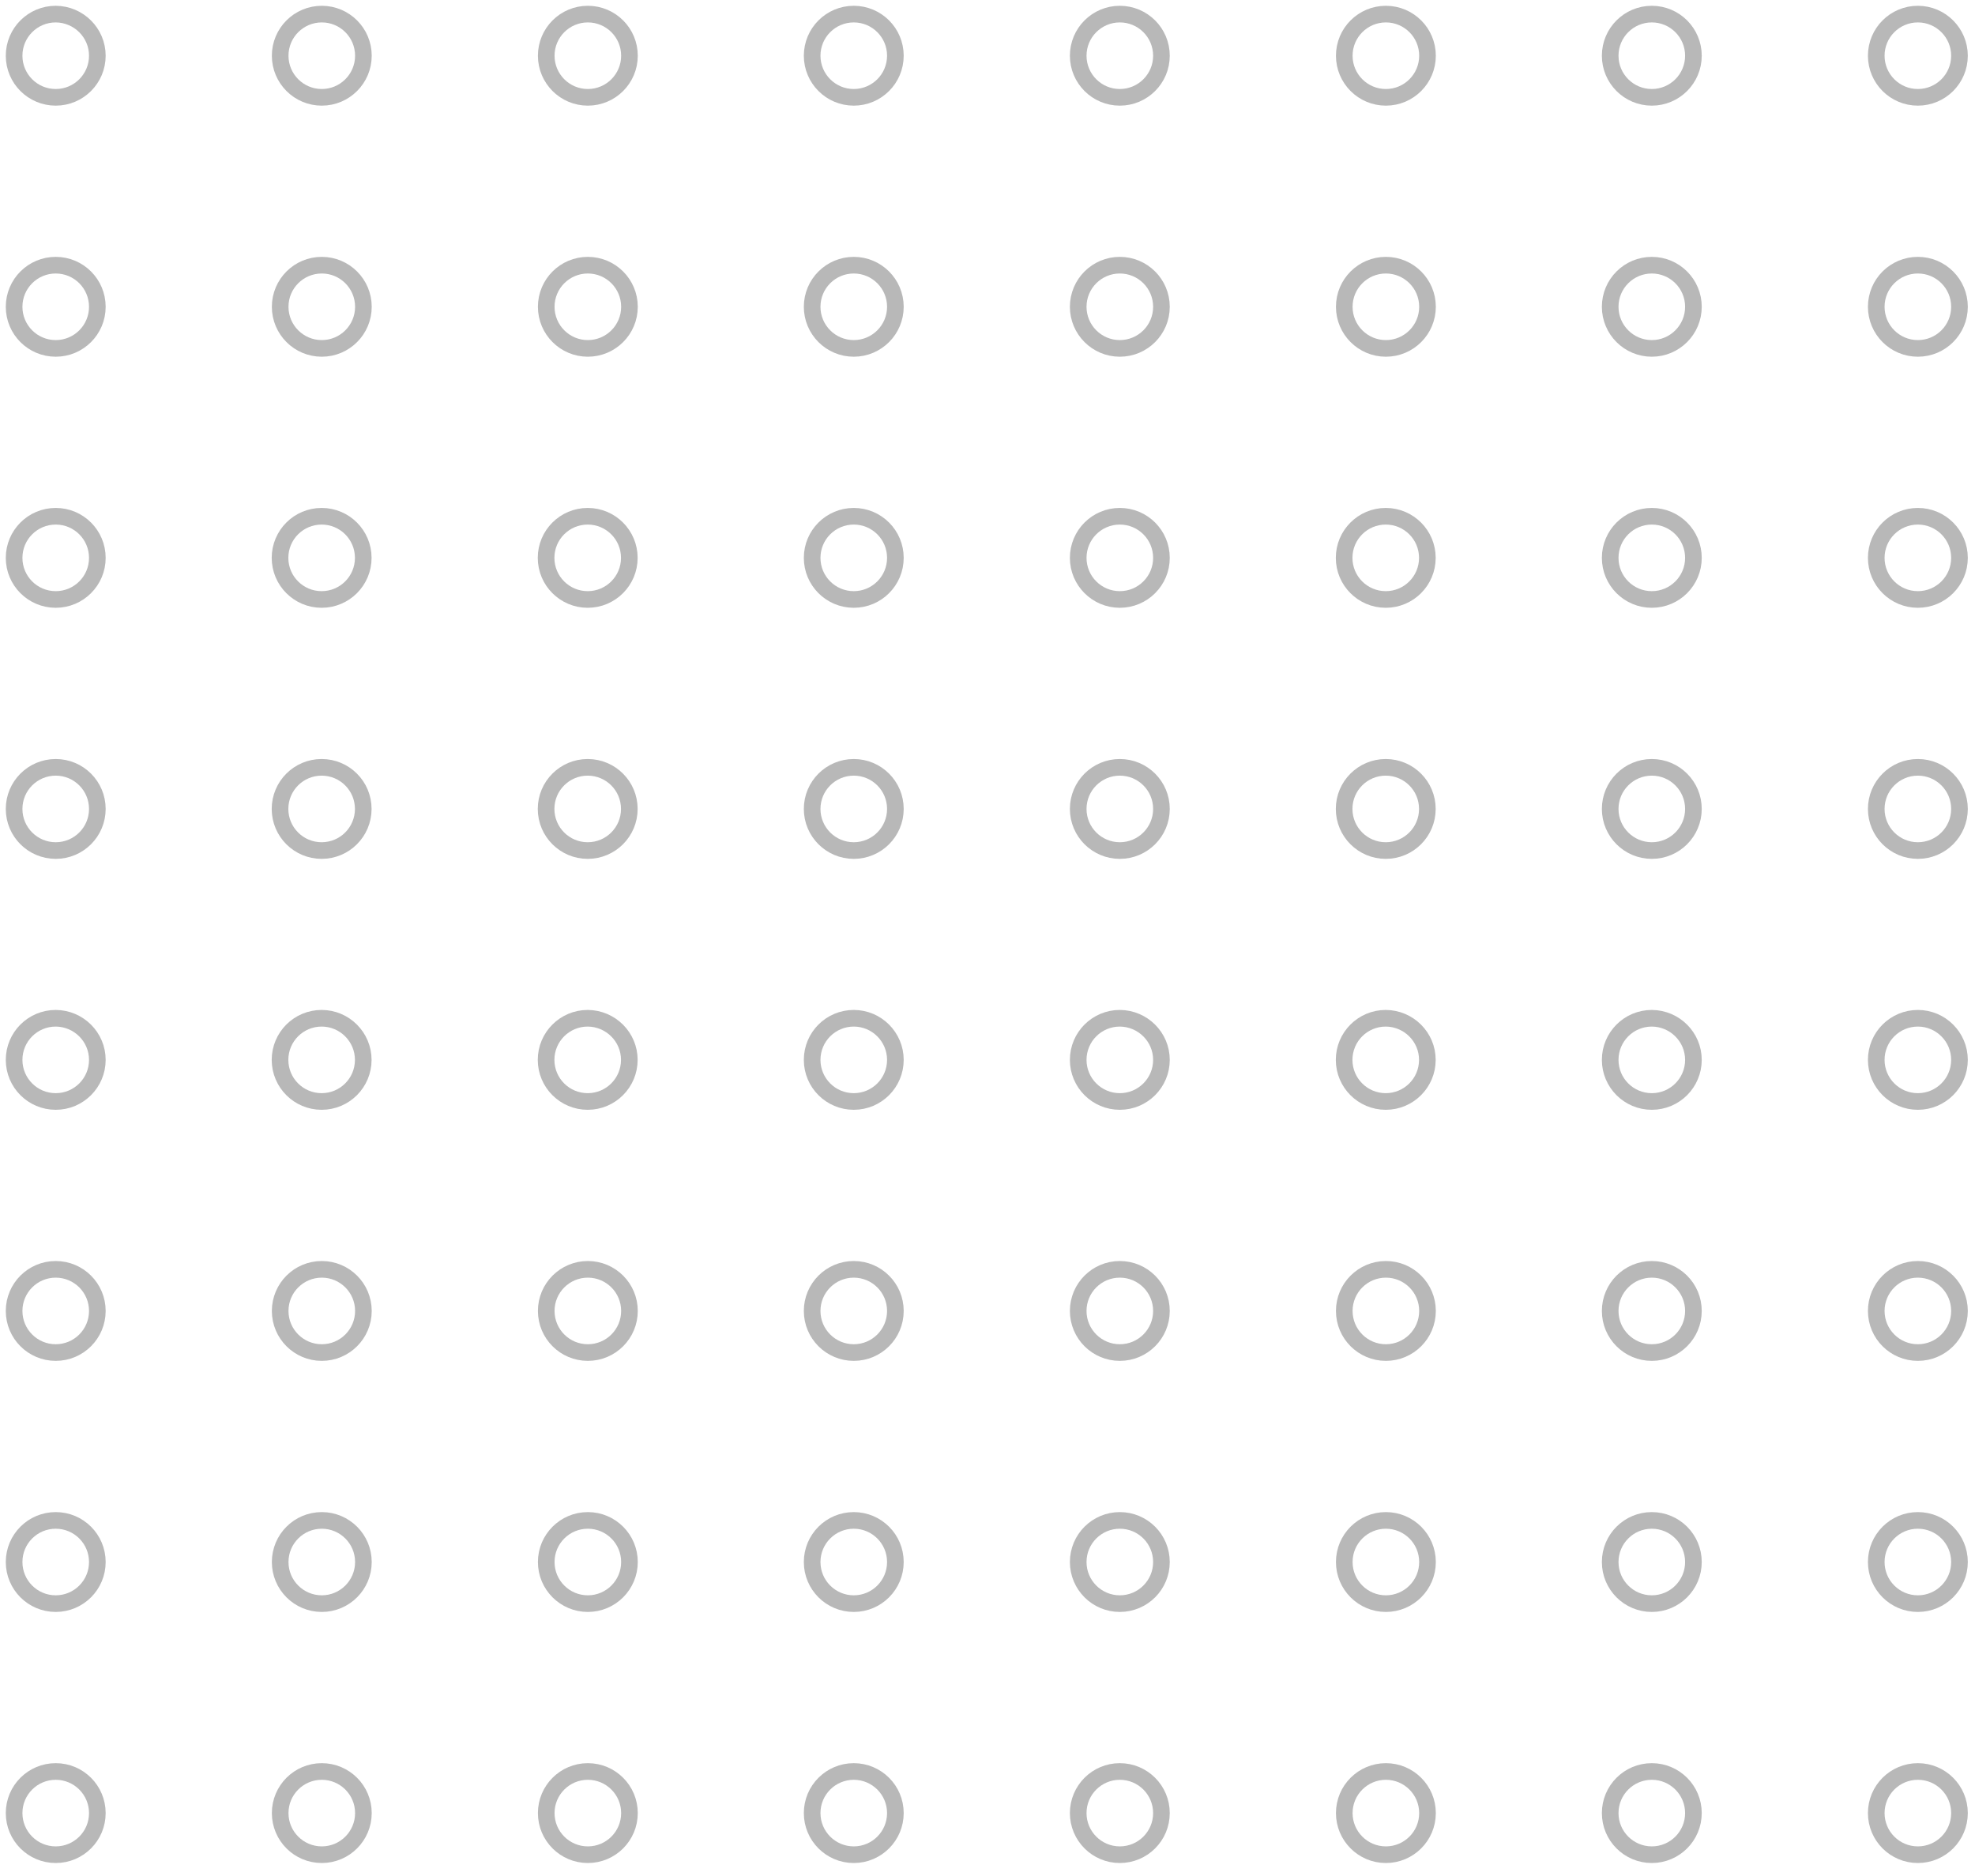<svg width="140" height="133" viewBox="0 0 140 133" fill="none" xmlns="http://www.w3.org/2000/svg">
<g opacity="0.3">
<path d="M6.9 128.54C6.9 130.17 5.58 131.49 3.95 131.49C2.32 131.49 1 130.17 1 128.54C1 126.91 2.32 125.59 3.95 125.59C5.58 125.59 6.9 126.91 6.9 128.54Z" stroke="#101011" stroke-width="1.179" stroke-miterlimit="10" stroke-linecap="round" stroke-linejoin="round"/>
<path d="M22.81 131.49C24.439 131.49 25.76 130.169 25.76 128.54C25.76 126.911 24.439 125.59 22.81 125.59C21.181 125.59 19.86 126.911 19.86 128.54C19.86 130.169 21.181 131.49 22.81 131.49Z" stroke="#101011" stroke-width="1.179" stroke-miterlimit="10" stroke-linecap="round" stroke-linejoin="round"/>
<path d="M41.67 131.49C43.299 131.49 44.62 130.169 44.62 128.54C44.62 126.911 43.299 125.59 41.67 125.59C40.041 125.59 38.72 126.911 38.72 128.54C38.72 130.169 40.041 131.49 41.67 131.49Z" stroke="#101011" stroke-width="1.179" stroke-miterlimit="10" stroke-linecap="round" stroke-linejoin="round"/>
<path d="M60.52 131.49C62.149 131.49 63.47 130.169 63.47 128.54C63.47 126.911 62.149 125.59 60.52 125.59C58.891 125.59 57.57 126.911 57.57 128.54C57.57 130.169 58.891 131.49 60.52 131.49Z" stroke="#101011" stroke-width="1.179" stroke-miterlimit="10" stroke-linecap="round" stroke-linejoin="round"/>
<path d="M79.38 131.49C81.009 131.49 82.33 130.169 82.33 128.54C82.33 126.911 81.009 125.59 79.38 125.59C77.751 125.59 76.43 126.911 76.43 128.54C76.43 130.169 77.751 131.49 79.38 131.49Z" stroke="#101011" stroke-width="1.179" stroke-miterlimit="10" stroke-linecap="round" stroke-linejoin="round"/>
<path d="M98.24 131.49C99.869 131.49 101.19 130.169 101.19 128.54C101.19 126.911 99.869 125.59 98.24 125.59C96.611 125.59 95.29 126.911 95.29 128.54C95.29 130.169 96.611 131.49 98.24 131.49Z" stroke="#101011" stroke-width="1.179" stroke-miterlimit="10" stroke-linecap="round" stroke-linejoin="round"/>
<path d="M117.09 131.49C118.719 131.49 120.04 130.169 120.04 128.54C120.04 126.911 118.719 125.59 117.09 125.59C115.461 125.59 114.14 126.911 114.14 128.54C114.14 130.169 115.461 131.49 117.09 131.49Z" stroke="#101011" stroke-width="1.179" stroke-miterlimit="10" stroke-linecap="round" stroke-linejoin="round"/>
<path d="M138.9 128.54C138.9 130.17 137.58 131.49 135.95 131.49C134.32 131.49 133 130.17 133 128.54C133 126.91 134.32 125.59 135.95 125.59C137.58 125.59 138.9 126.91 138.9 128.54Z" stroke="#101011" stroke-width="1.179" stroke-miterlimit="10" stroke-linecap="round" stroke-linejoin="round"/>
<path d="M6.9 110.74C6.9 112.37 5.58 113.69 3.95 113.69C2.32 113.69 1 112.37 1 110.74C1 109.11 2.32 107.79 3.95 107.79C5.58 107.79 6.9 109.11 6.9 110.74Z" stroke="#101011" stroke-width="1.179" stroke-miterlimit="10" stroke-linecap="round" stroke-linejoin="round"/>
<path d="M22.81 113.69C24.439 113.69 25.76 112.369 25.76 110.74C25.76 109.111 24.439 107.79 22.81 107.79C21.181 107.79 19.86 109.111 19.86 110.74C19.86 112.369 21.181 113.69 22.81 113.69Z" stroke="#101011" stroke-width="1.179" stroke-miterlimit="10" stroke-linecap="round" stroke-linejoin="round"/>
<path d="M41.67 113.69C43.299 113.69 44.62 112.369 44.62 110.74C44.62 109.111 43.299 107.79 41.67 107.79C40.041 107.79 38.72 109.111 38.72 110.74C38.72 112.369 40.041 113.69 41.67 113.69Z" stroke="#101011" stroke-width="1.179" stroke-miterlimit="10" stroke-linecap="round" stroke-linejoin="round"/>
<path d="M60.52 113.69C62.149 113.69 63.47 112.369 63.47 110.74C63.47 109.111 62.149 107.79 60.52 107.79C58.891 107.79 57.57 109.111 57.57 110.74C57.57 112.369 58.891 113.69 60.52 113.69Z" stroke="#101011" stroke-width="1.179" stroke-miterlimit="10" stroke-linecap="round" stroke-linejoin="round"/>
<path d="M79.38 113.69C81.009 113.69 82.33 112.369 82.33 110.74C82.33 109.111 81.009 107.79 79.38 107.79C77.751 107.79 76.43 109.111 76.43 110.74C76.43 112.369 77.751 113.69 79.38 113.69Z" stroke="#101011" stroke-width="1.179" stroke-miterlimit="10" stroke-linecap="round" stroke-linejoin="round"/>
<path d="M98.24 113.69C99.869 113.69 101.19 112.369 101.19 110.74C101.19 109.111 99.869 107.79 98.24 107.79C96.611 107.79 95.29 109.111 95.29 110.74C95.29 112.369 96.611 113.69 98.24 113.69Z" stroke="#101011" stroke-width="1.179" stroke-miterlimit="10" stroke-linecap="round" stroke-linejoin="round"/>
<path d="M117.09 113.69C118.719 113.69 120.04 112.369 120.04 110.74C120.04 109.111 118.719 107.79 117.09 107.79C115.461 107.79 114.14 109.111 114.14 110.74C114.14 112.369 115.461 113.69 117.09 113.69Z" stroke="#101011" stroke-width="1.179" stroke-miterlimit="10" stroke-linecap="round" stroke-linejoin="round"/>
<path d="M138.9 110.74C138.9 112.37 137.58 113.69 135.95 113.69C134.32 113.69 133 112.37 133 110.74C133 109.11 134.32 107.79 135.95 107.79C137.58 107.79 138.9 109.11 138.9 110.74Z" stroke="#101011" stroke-width="1.179" stroke-miterlimit="10" stroke-linecap="round" stroke-linejoin="round"/>
<path d="M6.9 92.94C6.9 94.57 5.58 95.89 3.95 95.89C2.32 95.89 1 94.57 1 92.94C1 91.31 2.32 89.99 3.95 89.99C5.58 89.99 6.9 91.31 6.9 92.94Z" stroke="#101011" stroke-width="1.179" stroke-miterlimit="10" stroke-linecap="round" stroke-linejoin="round"/>
<path d="M22.81 95.89C24.439 95.89 25.76 94.57 25.76 92.94C25.76 91.311 24.439 89.99 22.81 89.99C21.181 89.99 19.86 91.311 19.86 92.94C19.86 94.57 21.181 95.89 22.81 95.89Z" stroke="#101011" stroke-width="1.179" stroke-miterlimit="10" stroke-linecap="round" stroke-linejoin="round"/>
<path d="M41.67 95.89C43.299 95.89 44.62 94.57 44.62 92.94C44.62 91.311 43.299 89.99 41.67 89.99C40.041 89.99 38.72 91.311 38.72 92.94C38.72 94.57 40.041 95.89 41.67 95.89Z" stroke="#101011" stroke-width="1.179" stroke-miterlimit="10" stroke-linecap="round" stroke-linejoin="round"/>
<path d="M60.52 95.89C62.149 95.89 63.47 94.57 63.47 92.94C63.47 91.311 62.149 89.99 60.52 89.99C58.891 89.99 57.57 91.311 57.57 92.94C57.57 94.57 58.891 95.89 60.52 95.89Z" stroke="#101011" stroke-width="1.179" stroke-miterlimit="10" stroke-linecap="round" stroke-linejoin="round"/>
<path d="M79.38 95.89C81.009 95.89 82.33 94.57 82.33 92.94C82.33 91.311 81.009 89.99 79.38 89.99C77.751 89.99 76.43 91.311 76.43 92.94C76.43 94.57 77.751 95.89 79.38 95.89Z" stroke="#101011" stroke-width="1.179" stroke-miterlimit="10" stroke-linecap="round" stroke-linejoin="round"/>
<path d="M98.24 95.89C99.869 95.89 101.19 94.57 101.19 92.94C101.19 91.311 99.869 89.99 98.24 89.99C96.611 89.99 95.29 91.311 95.29 92.94C95.29 94.57 96.611 95.89 98.24 95.89Z" stroke="#101011" stroke-width="1.179" stroke-miterlimit="10" stroke-linecap="round" stroke-linejoin="round"/>
<path d="M117.09 95.89C118.719 95.89 120.04 94.57 120.04 92.94C120.04 91.311 118.719 89.99 117.09 89.99C115.461 89.99 114.14 91.311 114.14 92.94C114.14 94.57 115.461 95.89 117.09 95.89Z" stroke="#101011" stroke-width="1.179" stroke-miterlimit="10" stroke-linecap="round" stroke-linejoin="round"/>
<path d="M138.9 92.94C138.9 94.57 137.58 95.89 135.95 95.89C134.32 95.89 133 94.57 133 92.94C133 91.31 134.32 89.99 135.95 89.99C137.58 89.99 138.9 91.31 138.9 92.94Z" stroke="#101011" stroke-width="1.179" stroke-miterlimit="10" stroke-linecap="round" stroke-linejoin="round"/>
<path d="M6.9 75.14C6.9 76.77 5.58 78.09 3.95 78.09C2.32 78.09 1 76.77 1 75.14C1 73.51 2.32 72.19 3.95 72.19C5.58 72.2 6.9 73.52 6.9 75.14Z" stroke="#101011" stroke-width="1.179" stroke-miterlimit="10" stroke-linecap="round" stroke-linejoin="round"/>
<path d="M25.75 75.14C25.75 76.77 24.43 78.09 22.8 78.09C21.17 78.09 19.85 76.77 19.85 75.14C19.85 73.51 21.17 72.19 22.8 72.19C24.43 72.19 25.75 73.52 25.75 75.14Z" stroke="#101011" stroke-width="1.179" stroke-miterlimit="10" stroke-linecap="round" stroke-linejoin="round"/>
<path d="M44.61 75.14C44.61 76.77 43.29 78.09 41.66 78.09C40.03 78.09 38.71 76.77 38.71 75.14C38.71 73.51 40.03 72.19 41.66 72.19C43.29 72.2 44.61 73.52 44.61 75.14Z" stroke="#101011" stroke-width="1.179" stroke-miterlimit="10" stroke-linecap="round" stroke-linejoin="round"/>
<path d="M63.47 75.14C63.47 76.77 62.15 78.09 60.52 78.09C58.89 78.09 57.57 76.77 57.57 75.14C57.57 73.51 58.89 72.19 60.52 72.19C62.15 72.19 63.47 73.52 63.47 75.14Z" stroke="#101011" stroke-width="1.179" stroke-miterlimit="10" stroke-linecap="round" stroke-linejoin="round"/>
<path d="M82.33 75.14C82.33 76.77 81.01 78.09 79.38 78.09C77.75 78.09 76.43 76.77 76.43 75.14C76.43 73.51 77.75 72.19 79.38 72.19C81.01 72.2 82.33 73.52 82.33 75.14Z" stroke="#101011" stroke-width="1.179" stroke-miterlimit="10" stroke-linecap="round" stroke-linejoin="round"/>
<path d="M101.18 75.14C101.18 76.77 99.86 78.09 98.23 78.09C96.6 78.09 95.28 76.77 95.28 75.14C95.28 73.51 96.6 72.19 98.23 72.19C99.86 72.2 101.18 73.52 101.18 75.14Z" stroke="#101011" stroke-width="1.179" stroke-miterlimit="10" stroke-linecap="round" stroke-linejoin="round"/>
<path d="M120.04 75.14C120.04 76.77 118.72 78.09 117.09 78.09C115.46 78.09 114.14 76.77 114.14 75.14C114.14 73.51 115.46 72.19 117.09 72.19C118.72 72.2 120.04 73.52 120.04 75.14Z" stroke="#101011" stroke-width="1.179" stroke-miterlimit="10" stroke-linecap="round" stroke-linejoin="round"/>
<path d="M138.9 75.14C138.9 76.77 137.58 78.09 135.95 78.09C134.32 78.09 133 76.77 133 75.14C133 73.51 134.32 72.19 135.95 72.19C137.58 72.19 138.9 73.52 138.9 75.14Z" stroke="#101011" stroke-width="1.179" stroke-miterlimit="10" stroke-linecap="round" stroke-linejoin="round"/>
<path d="M6.9 57.35C6.9 58.98 5.58 60.3 3.95 60.3C2.32 60.3 1 58.98 1 57.35C1 55.72 2.32 54.4 3.95 54.4C5.58 54.4 6.9 55.72 6.9 57.35Z" stroke="#101011" stroke-width="1.179" stroke-miterlimit="10" stroke-linecap="round" stroke-linejoin="round"/>
<path d="M25.75 57.35C25.75 58.98 24.43 60.3 22.8 60.3C21.17 60.3 19.85 58.98 19.85 57.35C19.85 55.72 21.17 54.4 22.8 54.4C24.43 54.4 25.75 55.72 25.75 57.35Z" stroke="#101011" stroke-width="1.179" stroke-miterlimit="10" stroke-linecap="round" stroke-linejoin="round"/>
<path d="M44.61 57.35C44.61 58.98 43.29 60.3 41.66 60.3C40.03 60.3 38.71 58.98 38.71 57.35C38.71 55.72 40.03 54.4 41.66 54.4C43.29 54.4 44.61 55.72 44.61 57.35Z" stroke="#101011" stroke-width="1.179" stroke-miterlimit="10" stroke-linecap="round" stroke-linejoin="round"/>
<path d="M63.47 57.35C63.47 58.98 62.15 60.3 60.52 60.3C58.89 60.3 57.57 58.98 57.57 57.35C57.57 55.72 58.89 54.4 60.52 54.4C62.15 54.4 63.47 55.72 63.47 57.35Z" stroke="#101011" stroke-width="1.179" stroke-miterlimit="10" stroke-linecap="round" stroke-linejoin="round"/>
<path d="M82.33 57.35C82.33 58.98 81.01 60.3 79.38 60.3C77.75 60.3 76.43 58.98 76.43 57.35C76.43 55.72 77.75 54.4 79.38 54.4C81.01 54.4 82.33 55.72 82.33 57.35Z" stroke="#101011" stroke-width="1.179" stroke-miterlimit="10" stroke-linecap="round" stroke-linejoin="round"/>
<path d="M101.18 57.35C101.18 58.98 99.86 60.3 98.23 60.3C96.6 60.3 95.28 58.98 95.28 57.35C95.28 55.72 96.6 54.4 98.23 54.4C99.86 54.4 101.18 55.72 101.18 57.35Z" stroke="#101011" stroke-width="1.179" stroke-miterlimit="10" stroke-linecap="round" stroke-linejoin="round"/>
<path d="M120.04 57.35C120.04 58.98 118.72 60.3 117.09 60.3C115.46 60.3 114.14 58.98 114.14 57.35C114.14 55.72 115.46 54.4 117.09 54.4C118.72 54.4 120.04 55.72 120.04 57.35Z" stroke="#101011" stroke-width="1.179" stroke-miterlimit="10" stroke-linecap="round" stroke-linejoin="round"/>
<path d="M138.9 57.35C138.9 58.98 137.58 60.3 135.95 60.3C134.32 60.3 133 58.98 133 57.35C133 55.72 134.32 54.4 135.95 54.4C137.58 54.4 138.9 55.72 138.9 57.35Z" stroke="#101011" stroke-width="1.179" stroke-miterlimit="10" stroke-linecap="round" stroke-linejoin="round"/>
<path d="M6.9 39.55C6.9 41.18 5.58 42.5 3.95 42.5C2.32 42.5 1 41.18 1 39.55C1 37.92 2.32 36.6 3.95 36.6C5.58 36.6 6.9 37.92 6.9 39.55Z" stroke="#101011" stroke-width="1.179" stroke-miterlimit="10" stroke-linecap="round" stroke-linejoin="round"/>
<path d="M25.75 39.55C25.75 41.18 24.43 42.5 22.8 42.5C21.17 42.5 19.85 41.18 19.85 39.55C19.85 37.92 21.17 36.6 22.8 36.6C24.43 36.6 25.75 37.92 25.75 39.55Z" stroke="#101011" stroke-width="1.179" stroke-miterlimit="10" stroke-linecap="round" stroke-linejoin="round"/>
<path d="M44.61 39.55C44.61 41.18 43.29 42.5 41.66 42.5C40.03 42.5 38.71 41.18 38.71 39.55C38.71 37.92 40.03 36.6 41.66 36.6C43.29 36.6 44.61 37.92 44.61 39.55Z" stroke="#101011" stroke-width="1.179" stroke-miterlimit="10" stroke-linecap="round" stroke-linejoin="round"/>
<path d="M63.47 39.55C63.47 41.18 62.15 42.5 60.52 42.5C58.89 42.5 57.57 41.18 57.57 39.55C57.57 37.92 58.89 36.6 60.52 36.6C62.15 36.6 63.47 37.92 63.47 39.55Z" stroke="#101011" stroke-width="1.179" stroke-miterlimit="10" stroke-linecap="round" stroke-linejoin="round"/>
<path d="M82.33 39.55C82.33 41.18 81.01 42.5 79.38 42.5C77.75 42.5 76.43 41.18 76.43 39.55C76.43 37.92 77.75 36.6 79.38 36.6C81.01 36.6 82.33 37.92 82.33 39.55Z" stroke="#101011" stroke-width="1.179" stroke-miterlimit="10" stroke-linecap="round" stroke-linejoin="round"/>
<path d="M101.18 39.55C101.18 41.18 99.86 42.5 98.23 42.5C96.6 42.5 95.28 41.18 95.28 39.55C95.28 37.92 96.6 36.6 98.23 36.6C99.86 36.6 101.18 37.92 101.18 39.55Z" stroke="#101011" stroke-width="1.179" stroke-miterlimit="10" stroke-linecap="round" stroke-linejoin="round"/>
<path d="M120.04 39.55C120.04 41.18 118.72 42.5 117.09 42.5C115.46 42.5 114.14 41.18 114.14 39.55C114.14 37.92 115.46 36.6 117.09 36.6C118.72 36.6 120.04 37.92 120.04 39.55Z" stroke="#101011" stroke-width="1.179" stroke-miterlimit="10" stroke-linecap="round" stroke-linejoin="round"/>
<path d="M138.9 39.55C138.9 41.18 137.58 42.5 135.95 42.5C134.32 42.5 133 41.18 133 39.55C133 37.92 134.32 36.6 135.95 36.6C137.58 36.6 138.9 37.92 138.9 39.55Z" stroke="#101011" stroke-width="1.179" stroke-miterlimit="10" stroke-linecap="round" stroke-linejoin="round"/>
<path d="M6.9 21.75C6.9 23.38 5.58 24.7 3.95 24.7C2.32 24.7 1 23.38 1 21.75C1 20.12 2.32 18.8 3.95 18.8C5.58 18.8 6.9 20.12 6.9 21.75Z" stroke="#101011" stroke-width="1.179" stroke-miterlimit="10" stroke-linecap="round" stroke-linejoin="round"/>
<path d="M22.81 24.7C24.439 24.7 25.76 23.379 25.76 21.75C25.76 20.121 24.439 18.8 22.81 18.8C21.181 18.8 19.86 20.121 19.86 21.75C19.86 23.379 21.181 24.7 22.81 24.7Z" stroke="#101011" stroke-width="1.179" stroke-miterlimit="10" stroke-linecap="round" stroke-linejoin="round"/>
<path d="M41.67 24.7C43.299 24.7 44.62 23.379 44.62 21.75C44.62 20.121 43.299 18.8 41.67 18.8C40.041 18.8 38.72 20.121 38.72 21.75C38.72 23.379 40.041 24.7 41.67 24.7Z" stroke="#101011" stroke-width="1.179" stroke-miterlimit="10" stroke-linecap="round" stroke-linejoin="round"/>
<path d="M60.52 24.7C62.149 24.7 63.47 23.379 63.47 21.75C63.47 20.121 62.149 18.8 60.52 18.8C58.891 18.8 57.57 20.121 57.57 21.75C57.57 23.379 58.891 24.7 60.52 24.7Z" stroke="#101011" stroke-width="1.179" stroke-miterlimit="10" stroke-linecap="round" stroke-linejoin="round"/>
<path d="M79.38 24.7C81.009 24.7 82.33 23.379 82.33 21.75C82.33 20.121 81.009 18.8 79.38 18.8C77.751 18.8 76.43 20.121 76.43 21.75C76.43 23.379 77.751 24.7 79.38 24.7Z" stroke="#101011" stroke-width="1.179" stroke-miterlimit="10" stroke-linecap="round" stroke-linejoin="round"/>
<path d="M98.24 24.7C99.869 24.7 101.19 23.379 101.19 21.75C101.19 20.121 99.869 18.8 98.24 18.8C96.611 18.8 95.29 20.121 95.29 21.75C95.29 23.379 96.611 24.7 98.24 24.7Z" stroke="#101011" stroke-width="1.179" stroke-miterlimit="10" stroke-linecap="round" stroke-linejoin="round"/>
<path d="M117.09 24.7C118.719 24.7 120.04 23.379 120.04 21.75C120.04 20.121 118.719 18.8 117.09 18.8C115.461 18.8 114.14 20.121 114.14 21.75C114.14 23.379 115.461 24.7 117.09 24.7Z" stroke="#101011" stroke-width="1.179" stroke-miterlimit="10" stroke-linecap="round" stroke-linejoin="round"/>
<path d="M138.9 21.75C138.9 23.38 137.58 24.7 135.95 24.7C134.32 24.7 133 23.38 133 21.75C133 20.12 134.32 18.8 135.95 18.8C137.58 18.8 138.9 20.12 138.9 21.75Z" stroke="#101011" stroke-width="1.179" stroke-miterlimit="10" stroke-linecap="round" stroke-linejoin="round"/>
<path d="M6.9 3.95C6.9 5.58 5.58 6.9 3.95 6.9C2.32 6.9 1 5.58 1 3.95C1 2.32 2.32 1 3.95 1C5.58 1.01 6.9 2.33 6.9 3.95Z" stroke="#101011" stroke-width="1.179" stroke-miterlimit="10" stroke-linecap="round" stroke-linejoin="round"/>
<path d="M22.81 6.9C24.439 6.9 25.76 5.579 25.76 3.95C25.76 2.321 24.439 1 22.81 1C21.181 1 19.86 2.321 19.86 3.95C19.86 5.579 21.181 6.9 22.81 6.9Z" stroke="#101011" stroke-width="1.179" stroke-miterlimit="10" stroke-linecap="round" stroke-linejoin="round"/>
<path d="M41.67 6.9C43.299 6.9 44.62 5.579 44.62 3.95C44.62 2.321 43.299 1 41.67 1C40.041 1 38.72 2.321 38.72 3.95C38.72 5.579 40.041 6.9 41.67 6.9Z" stroke="#101011" stroke-width="1.179" stroke-miterlimit="10" stroke-linecap="round" stroke-linejoin="round"/>
<path d="M60.52 6.9C62.149 6.9 63.47 5.579 63.47 3.95C63.47 2.321 62.149 1 60.52 1C58.891 1 57.57 2.321 57.57 3.95C57.57 5.579 58.891 6.9 60.52 6.9Z" stroke="#101011" stroke-width="1.179" stroke-miterlimit="10" stroke-linecap="round" stroke-linejoin="round"/>
<path d="M79.38 6.9C81.009 6.9 82.33 5.579 82.33 3.95C82.33 2.321 81.009 1 79.38 1C77.751 1 76.43 2.321 76.43 3.95C76.43 5.579 77.751 6.9 79.38 6.9Z" stroke="#101011" stroke-width="1.179" stroke-miterlimit="10" stroke-linecap="round" stroke-linejoin="round"/>
<path d="M98.24 6.9C99.869 6.9 101.19 5.579 101.19 3.95C101.19 2.321 99.869 1 98.24 1C96.611 1 95.29 2.321 95.29 3.95C95.29 5.579 96.611 6.9 98.24 6.9Z" stroke="#101011" stroke-width="1.179" stroke-miterlimit="10" stroke-linecap="round" stroke-linejoin="round"/>
<path d="M117.09 6.9C118.719 6.9 120.04 5.579 120.04 3.95C120.04 2.321 118.719 1 117.09 1C115.461 1 114.14 2.321 114.14 3.95C114.14 5.579 115.461 6.9 117.09 6.9Z" stroke="#101011" stroke-width="1.179" stroke-miterlimit="10" stroke-linecap="round" stroke-linejoin="round"/>
<path d="M138.9 3.95C138.9 5.58 137.58 6.9 135.95 6.9C134.32 6.9 133 5.58 133 3.95C133 2.32 134.32 1 135.95 1C137.58 1 138.9 2.33 138.9 3.95Z" stroke="#101011" stroke-width="1.179" stroke-miterlimit="10" stroke-linecap="round" stroke-linejoin="round"/>
</g>
</svg>
